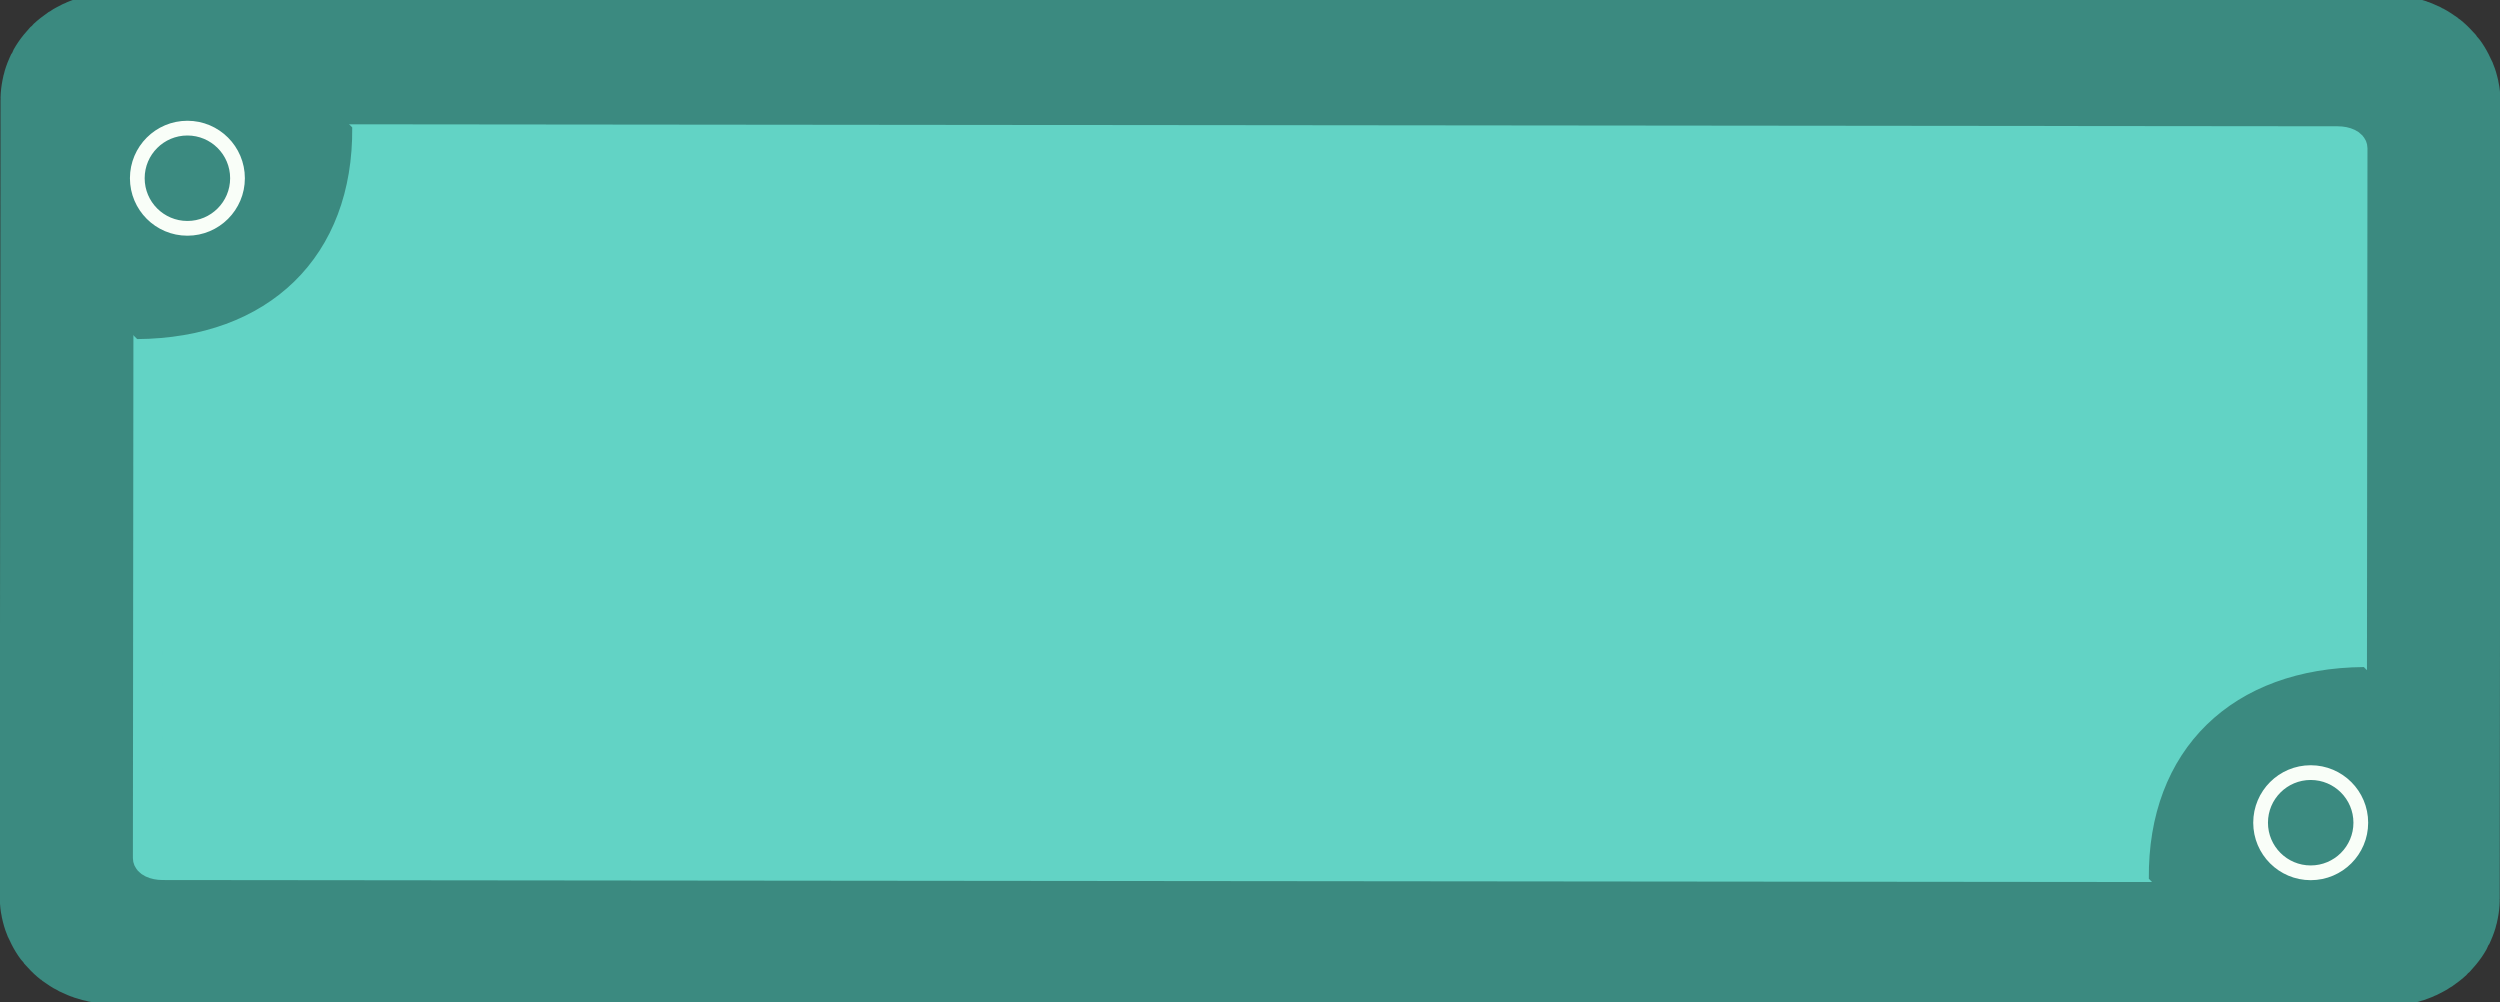 <?xml version="1.0" standalone="no"?>
<!DOCTYPE svg PUBLIC "-//W3C//DTD SVG 20010904//EN" "http://www.w3.org/TR/2001/REC-SVG-20010904/DTD/svg10.dtd">
<!-- Created using Krita: http://krita.org -->
<svg xmlns="http://www.w3.org/2000/svg"
     xmlns:xlink="http://www.w3.org/1999/xlink"
     xmlns:krita="http://krita.org/namespaces/svg/krita"
     xmlns:sodipodi="http://sodipodi.sourceforge.net/DTD/sodipodi-0.dtd"
     width="359.28pt"
     height="144pt"
     viewBox="0 0 359.28 144">
    <rect x="0" y="0" width="359.28" height="144" fill="#333333" stroke="none"/>
    <defs/>
    <rect id="shape2" transform="matrix(-0.001 1 -1 -0.001 344.957 13.612)" fill="#3b8a80" fill-rule="evenodd" stroke="#3b8a80" stroke-width="28.8" stroke-linecap="square" stroke-linejoin="bevel" width="116.64" height="330.48" rx="1.087" ry="2.16"/><rect id="shape5" transform="matrix(-0.001 1 -1 -0.001 338.119 20.269)" fill="#62d3c5" fill-rule="evenodd" stroke="#62d3c5" stroke-width="4.234" stroke-linecap="square" stroke-linejoin="bevel" width="104.4" height="316.8" rx="1.034" ry="2.16"/><path id="shape8" transform="matrix(1 0 0 1 19.704 17.815)" fill="#3b8a80" fill-rule="evenodd" stroke="#3b8a80" stroke-width="4.234" stroke-linecap="square" stroke-linejoin="bevel" d="M0 0L0 28.8C17.746 28.661 28.958 17.897 28.798 0.514Z"/><path id="shape02" transform="matrix(-1 -0 0 -1 339.728 126.782)" fill="#3b8a80" fill-rule="evenodd" stroke="#3b8a80" stroke-width="4.234" stroke-linecap="square" stroke-linejoin="bevel" d="M0 0L0 28.8C17.746 28.661 28.958 17.897 28.798 0.514Z"/><circle id="shape13" transform="matrix(1 0 0 1 19.732 18.414)" r="7.2" cx="7.2" cy="7.2" fill="none" stroke="#f9fef8" stroke-width="2.117" stroke-linecap="square" stroke-linejoin="bevel"/><circle id="shape131" transform="matrix(1 0 0 1 324.875 111.033)" r="7.2" cx="7.2" cy="7.2" fill="none" stroke="#f9fef8" stroke-width="2.117" stroke-linecap="square" stroke-linejoin="bevel"/>
</svg>